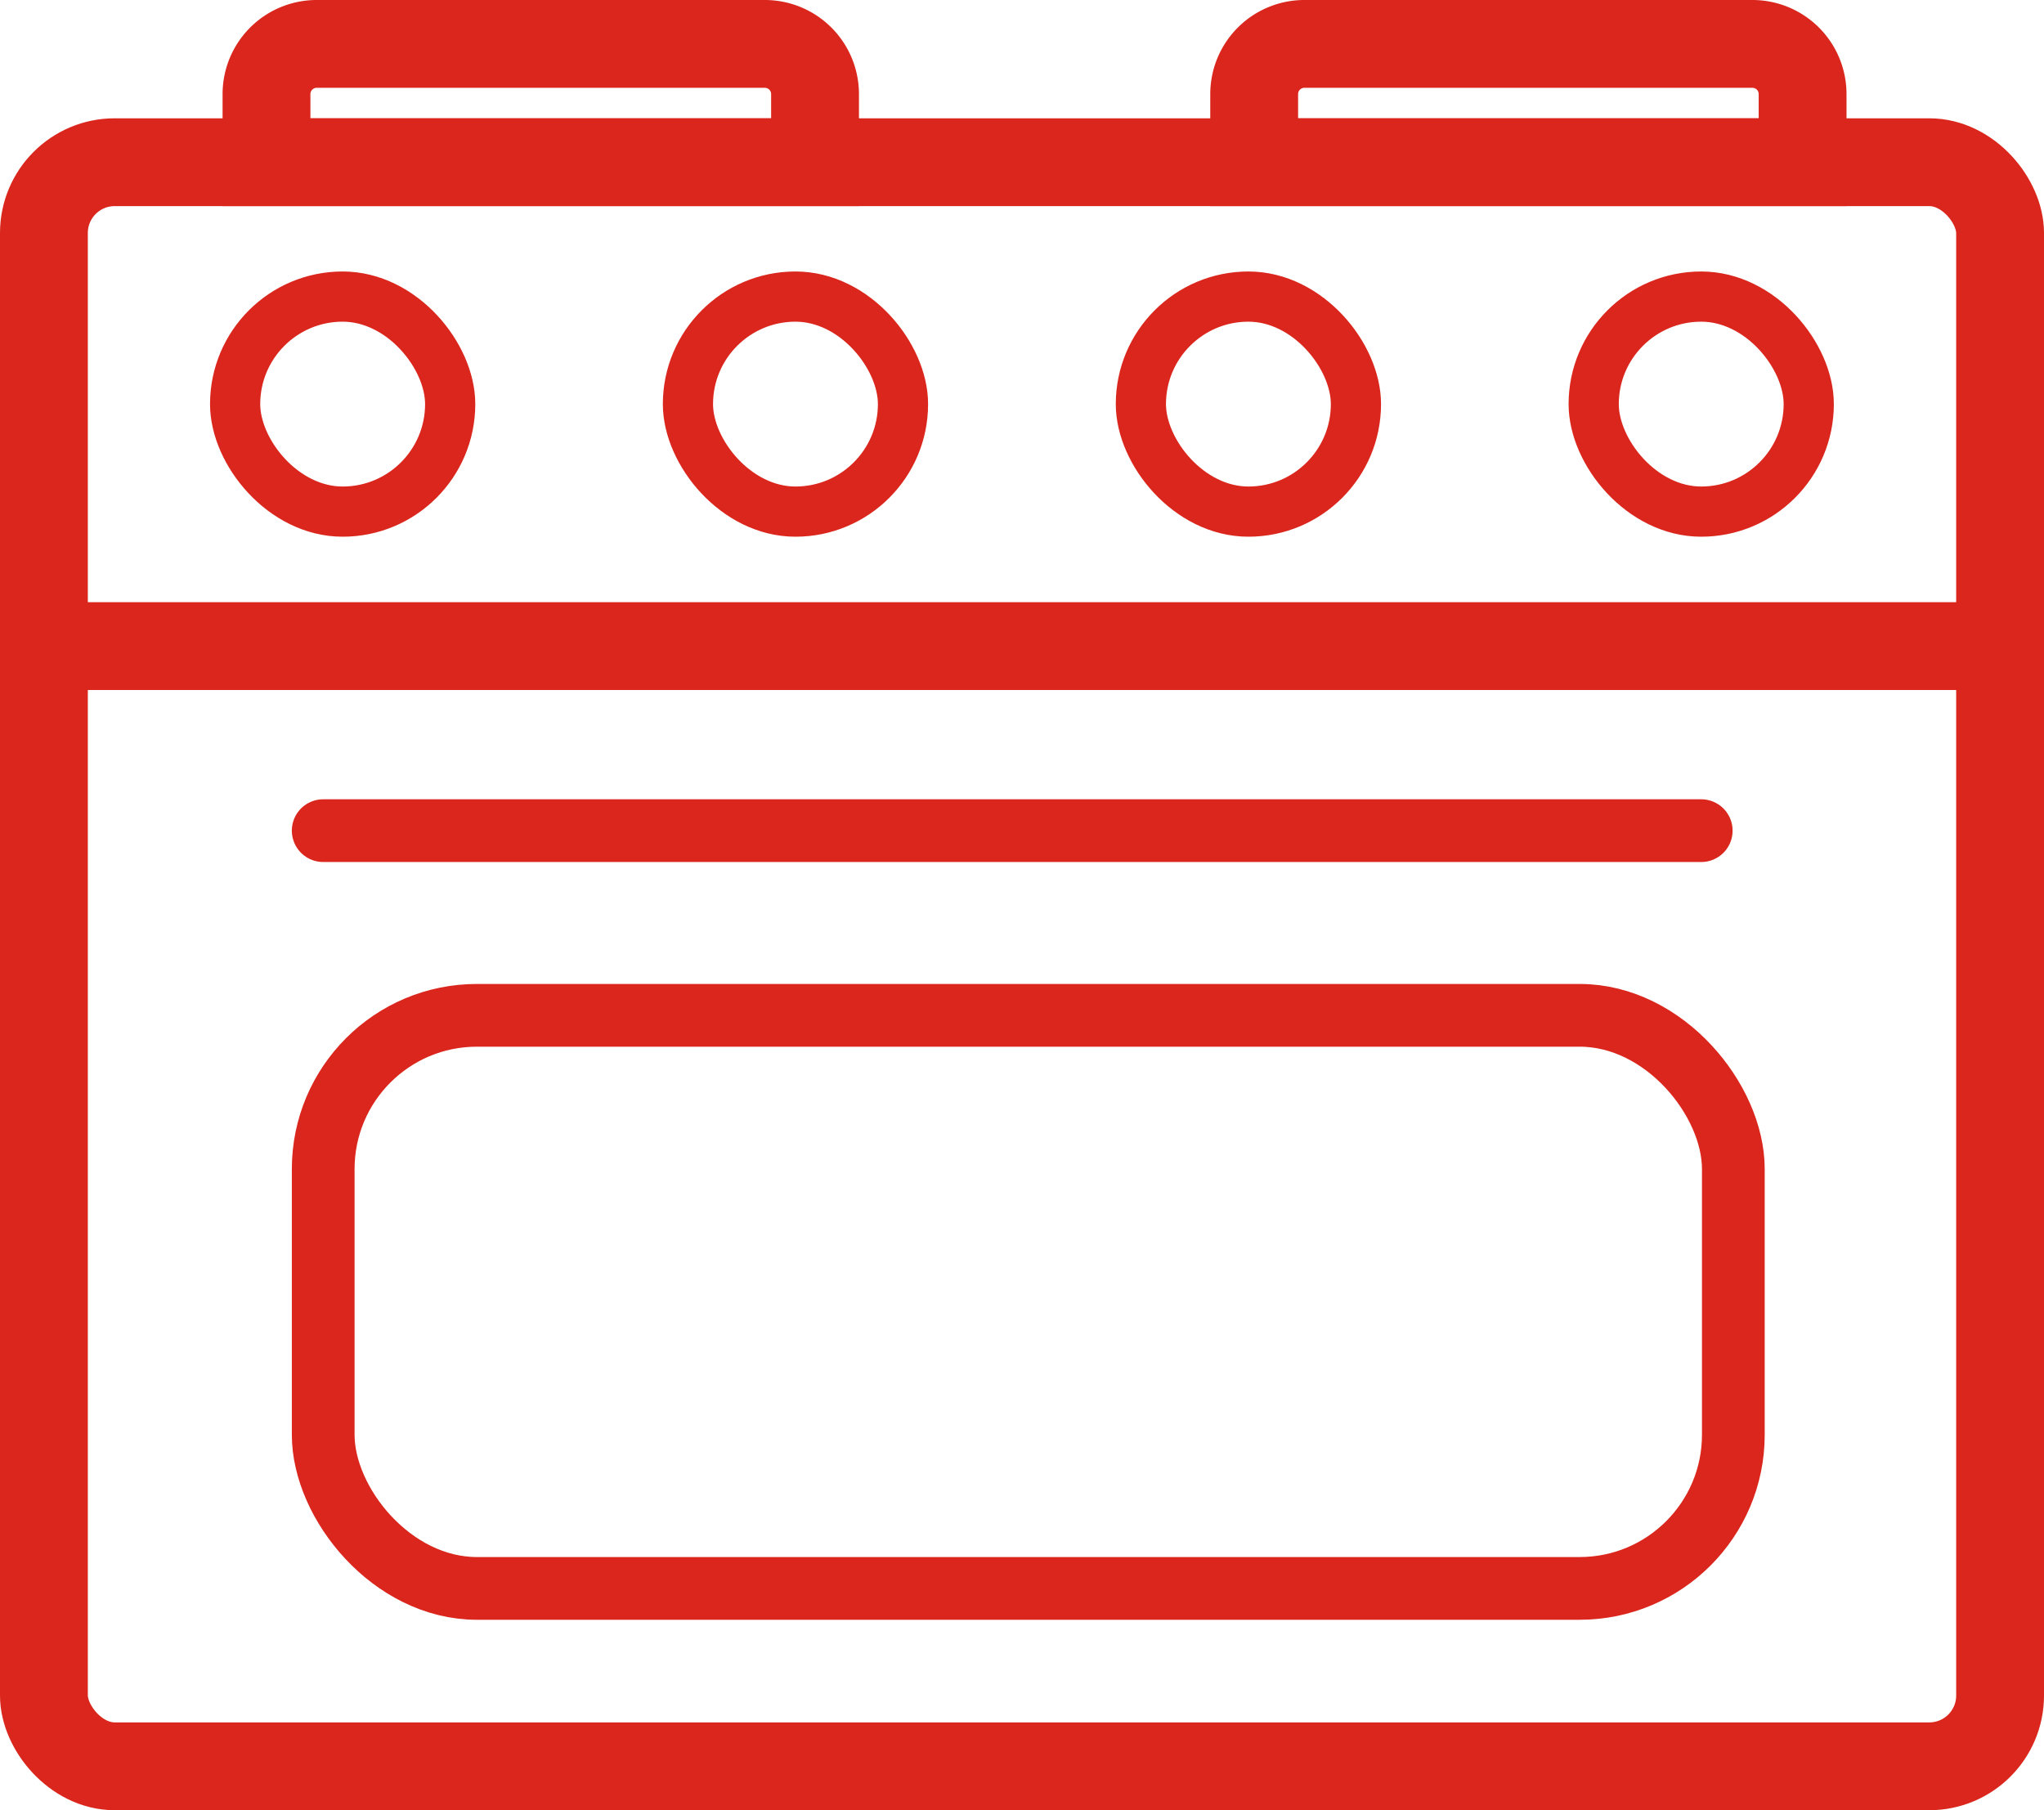 <svg id="Layer_1" data-name="Layer 1" xmlns="http://www.w3.org/2000/svg" viewBox="0 0 162.91 144.29"><defs><style>.cls-1,.cls-2,.cls-3,.cls-4{fill:none;stroke:#da261c;stroke-miterlimit:10;}.cls-1{stroke-width:7px;}.cls-2{stroke-width:4px;}.cls-3,.cls-4{stroke-width:5px;}.cls-4{stroke-linecap:round;}</style></defs><rect class="cls-1" x="3.5" y="12.93" width="155.91" height="127.86" rx="5.64"/><line class="cls-1" x1="3.5" y1="51.5" x2="159.41" y2="51.5"/><path class="cls-1" d="M401.36,393.93V388.5a4,4,0,0,0-4-4H361.64a4,4,0,0,0-4,4v5.43Z" transform="translate(-336.4 -381)"/><path class="cls-1" d="M480.07,393.93V388.5a4,4,0,0,0-4-4H440.36a4,4,0,0,0-4,4v5.43Z" transform="translate(-336.4 -381)"/><rect class="cls-2" x="18.74" y="23.64" width="17.14" height="17.14" rx="8.57"/><rect class="cls-2" x="54.83" y="23.64" width="17.14" height="17.14" rx="8.57"/><rect class="cls-2" x="90.93" y="23.64" width="17.14" height="17.14" rx="8.57"/><rect class="cls-2" x="127.02" y="23.64" width="17.14" height="17.14" rx="8.57"/><rect class="cls-3" x="25.76" y="80.93" width="112.39" height="45.68" rx="12.25"/><line class="cls-4" x1="25.76" y1="66.21" x2="135.59" y2="66.21"/></svg>